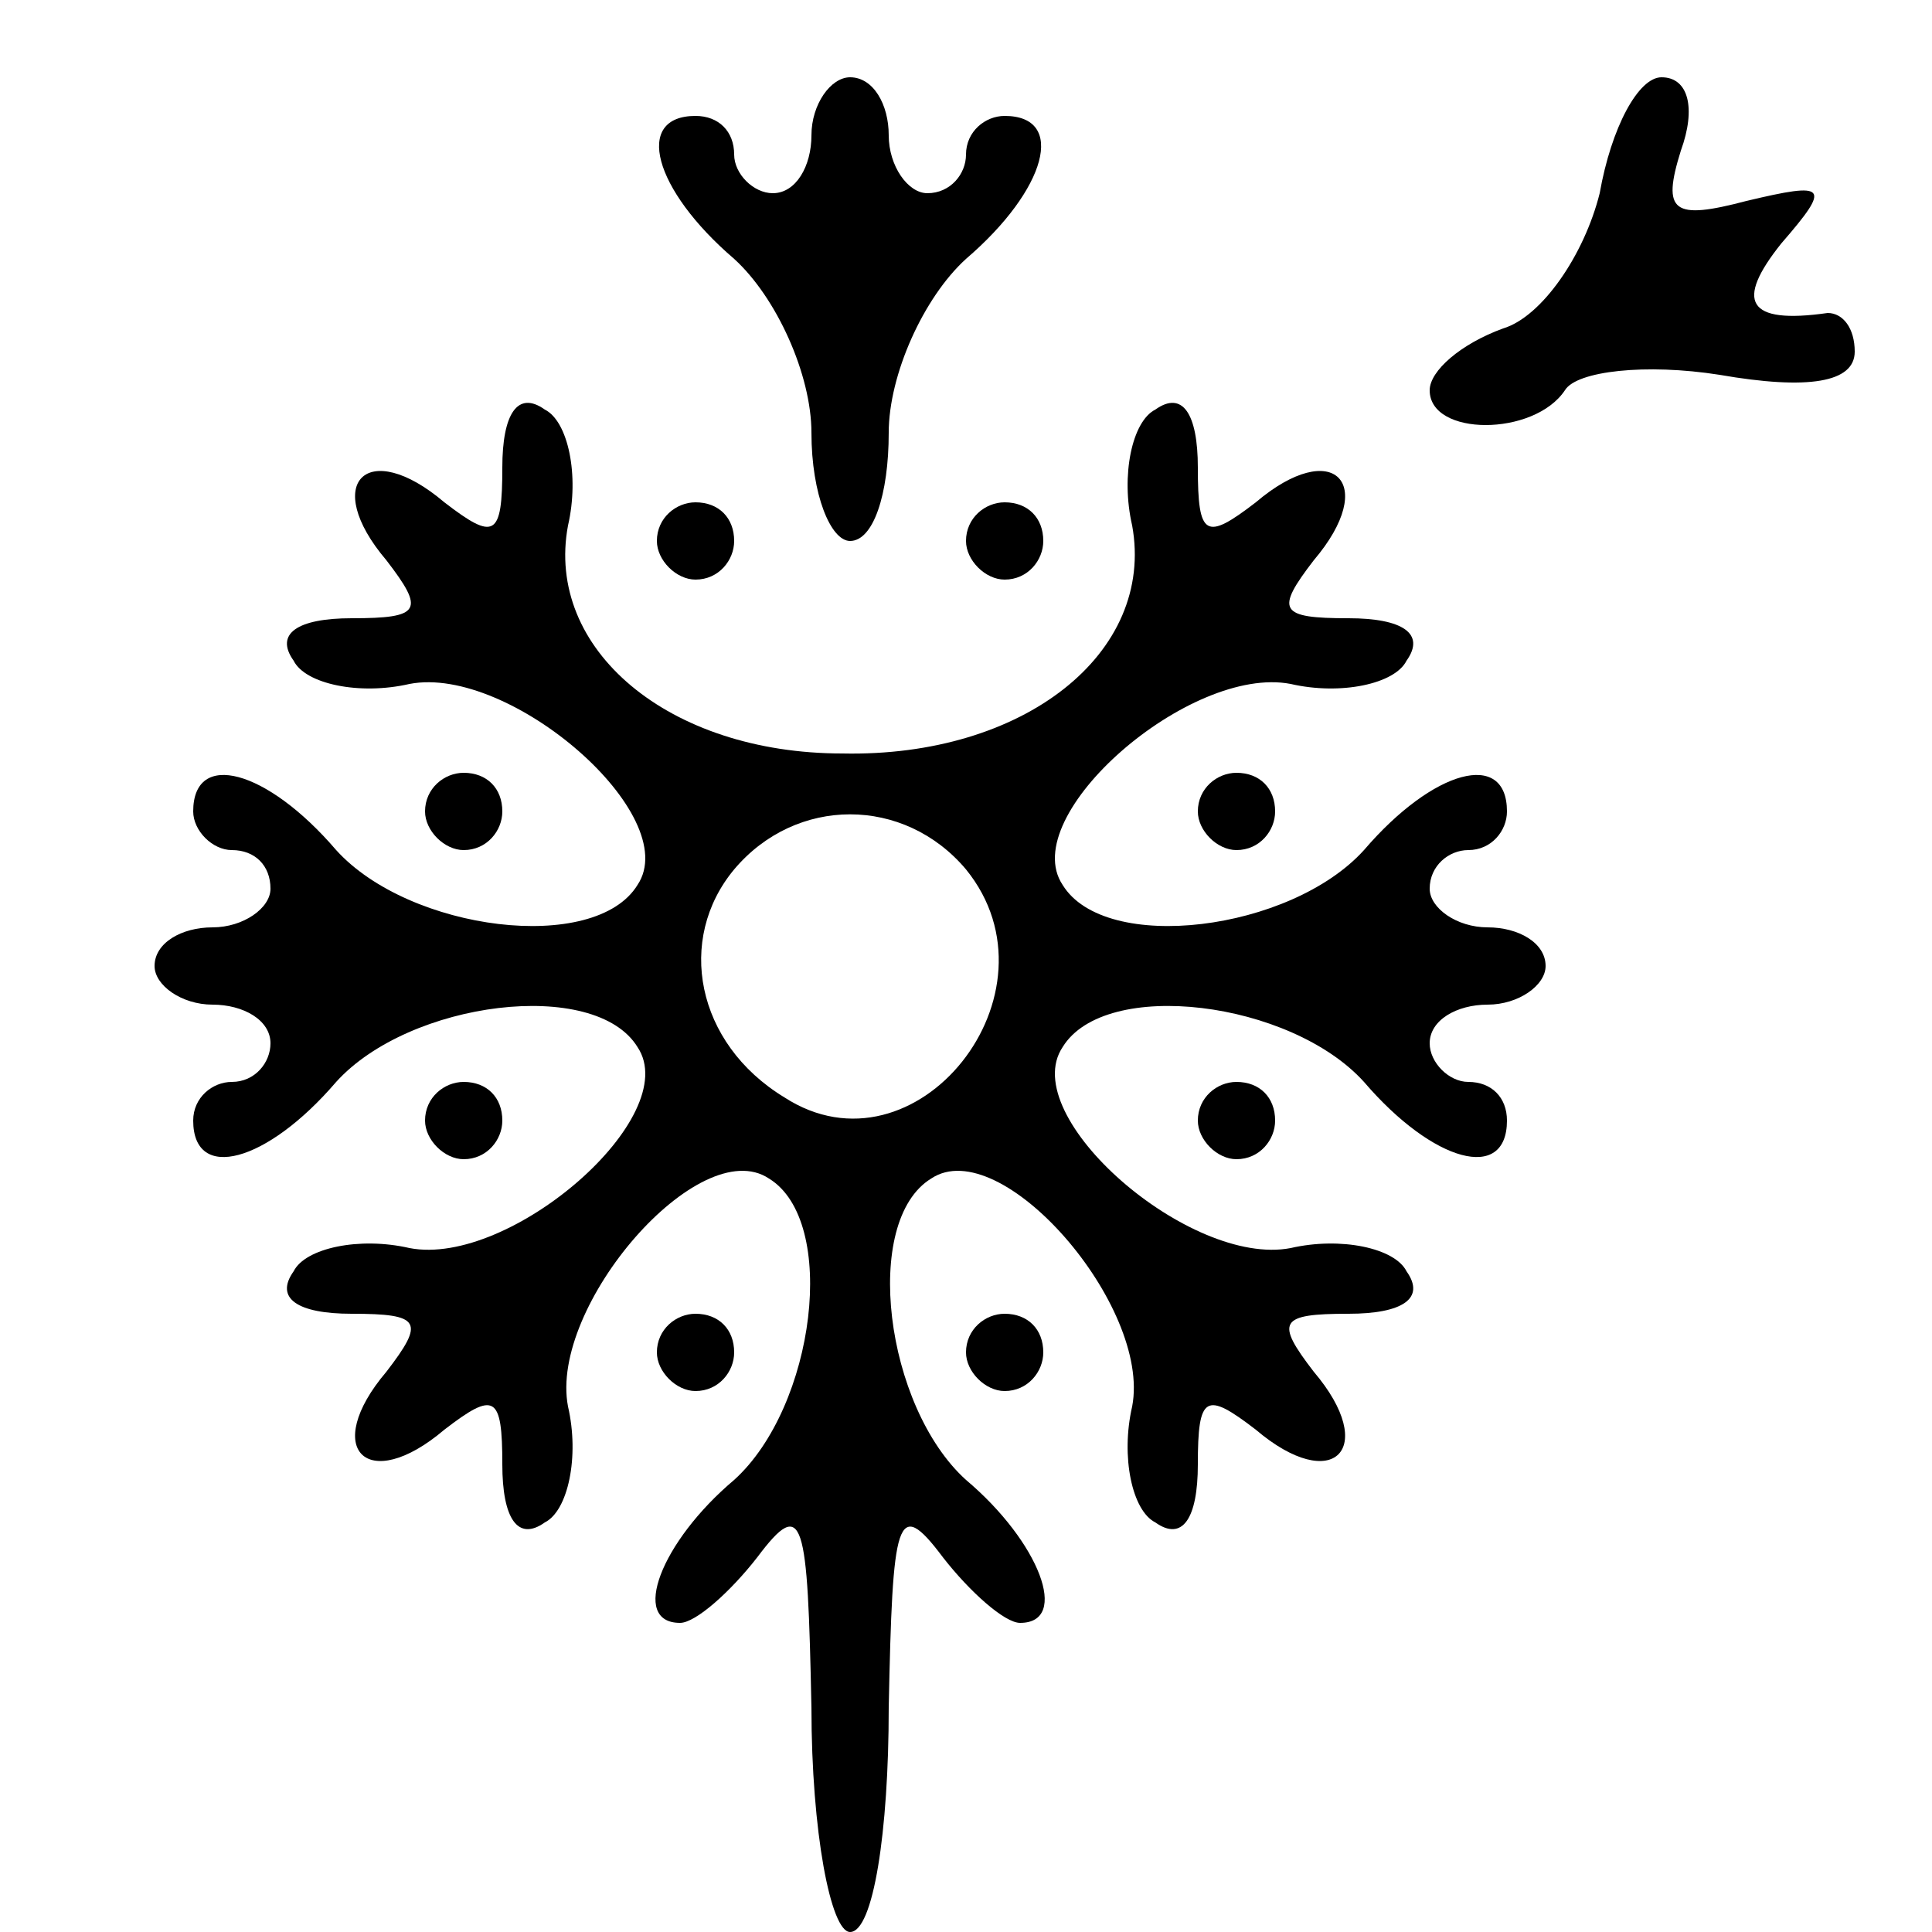 <?xml version="1.0" standalone="no"?>
<!DOCTYPE svg PUBLIC "-//W3C//DTD SVG 20010904//EN"
 "http://www.w3.org/TR/2001/REC-SVG-20010904/DTD/svg10.dtd">
<svg version="1.0" xmlns="http://www.w3.org/2000/svg"
 width="50pt" height="50pt" viewBox="0 0 50 50"
 preserveAspectRatio="xMidYMid meet">

<g transform="translate(0,50) scale(0.1,-0.1)"
fill="#000000" stroke="none">
<path d="M210 465 c0 -8 -4 -15 -10 -15 -5 0 -10 5 -10 10 0 6 -4 10 -10 10
-16 0 -11 -19 10 -37 11 -10 20 -30 20 -45 0 -16 5 -28 10 -28 6 0 10 12 10
28 0 15 9 35 20 45 21 18 26 37 10 37 -5 0 -10 -4 -10 -10 0 -5 -4 -10 -10
-10 -5 0 -10 7 -10 15 0 8 -4 15 -10 15 -5 0 -10 -7 -10 -15z"/>
<path d="M414 450 c-4 -16 -15 -32 -25 -35 -11 -4 -19 -11 -19 -16 0 -12 27
-12 35 0 3 5 21 7 40 4 23 -4 35 -2 35 6 0 6 -3 10 -7 10 -21 -3 -24 3 -12 18
13 15 12 16 -9 11 -19 -5 -22 -3 -17 13 4 11 2 19 -5 19 -6 0 -13 -13 -16 -30z"/>
<path d="M130 379 c0 -18 -2 -19 -15 -9 -20 17 -32 5 -15 -15 10 -13 9 -15 -9
-15 -14 0 -20 -4 -15 -11 3 -6 17 -9 30 -6 26 5 71 -34 59 -52 -11 -18 -59
-12 -78 9 -18 21 -37 26 -37 10 0 -5 5 -10 10 -10 6 0 10 -4 10 -10 0 -5 -7
-10 -15 -10 -8 0 -15 -4 -15 -10 0 -5 7 -10 15 -10 8 0 15 -4 15 -10 0 -5 -4
-10 -10 -10 -5 0 -10 -4 -10 -10 0 -16 19 -11 37 10 19 21 67 27 78 9 12 -18
-33 -57 -59 -52 -13 3 -27 0 -30 -6 -5 -7 1 -11 15 -11 18 0 19 -2 9 -15 -17
-20 -5 -32 15 -15 13 10 15 9 15 -9 0 -14 4 -20 11 -15 6 3 9 17 6 30 -5 26
34 71 52 59 18 -11 12 -59 -9 -78 -19 -16 -27 -37 -14 -37 4 0 13 8 20 17 12
16 13 10 14 -39 0 -32 5 -58 10 -58 6 0 10 26 10 58 1 49 2 55 14 39 7 -9 16
-17 20 -17 13 0 5 21 -14 37 -21 19 -27 67 -9 78 18 12 57 -33 52 -59 -3 -13
0 -27 6 -30 7 -5 11 1 11 15 0 18 2 19 15 9 20 -17 32 -5 15 15 -10 13 -9 15
9 15 14 0 20 4 15 11 -3 6 -17 9 -30 6 -26 -5 -71 34 -59 52 11 18 59 12 78
-9 18 -21 37 -26 37 -10 0 6 -4 10 -10 10 -5 0 -10 5 -10 10 0 6 7 10 15 10 8
0 15 5 15 10 0 6 -7 10 -15 10 -8 0 -15 5 -15 10 0 6 5 10 10 10 6 0 10 5 10
10 0 16 -19 11 -37 -10 -19 -21 -67 -27 -78 -9 -12 18 33 57 59 52 13 -3 27 0
30 6 5 7 -1 11 -15 11 -18 0 -19 2 -9 15 17 20 5 32 -15 15 -13 -10 -15 -9
-15 9 0 14 -4 20 -11 15 -6 -3 -9 -17 -6 -30 6 -33 -28 -60 -75 -59 -45 0 -77
27 -71 59 3 13 0 27 -6 30 -7 5 -11 -1 -11 -15z m120 -104 c26 -32 -13 -81
-47 -59 -23 14 -28 41 -13 59 16 19 44 19 60 0z"/>
<path d="M170 360 c0 -5 5 -10 10 -10 6 0 10 5 10 10 0 6 -4 10 -10 10 -5 0
-10 -4 -10 -10z"/>
<path d="M250 360 c0 -5 5 -10 10 -10 6 0 10 5 10 10 0 6 -4 10 -10 10 -5 0
-10 -4 -10 -10z"/>
<path d="M110 290 c0 -5 5 -10 10 -10 6 0 10 5 10 10 0 6 -4 10 -10 10 -5 0
-10 -4 -10 -10z"/>
<path d="M310 290 c0 -5 5 -10 10 -10 6 0 10 5 10 10 0 6 -4 10 -10 10 -5 0
-10 -4 -10 -10z"/>
<path d="M110 210 c0 -5 5 -10 10 -10 6 0 10 5 10 10 0 6 -4 10 -10 10 -5 0
-10 -4 -10 -10z"/>
<path d="M310 210 c0 -5 5 -10 10 -10 6 0 10 5 10 10 0 6 -4 10 -10 10 -5 0
-10 -4 -10 -10z"/>
<path d="M170 150 c0 -5 5 -10 10 -10 6 0 10 5 10 10 0 6 -4 10 -10 10 -5 0
-10 -4 -10 -10z"/>
<path d="M250 150 c0 -5 5 -10 10 -10 6 0 10 5 10 10 0 6 -4 10 -10 10 -5 0
-10 -4 -10 -10z"/>
</g>
</svg>
